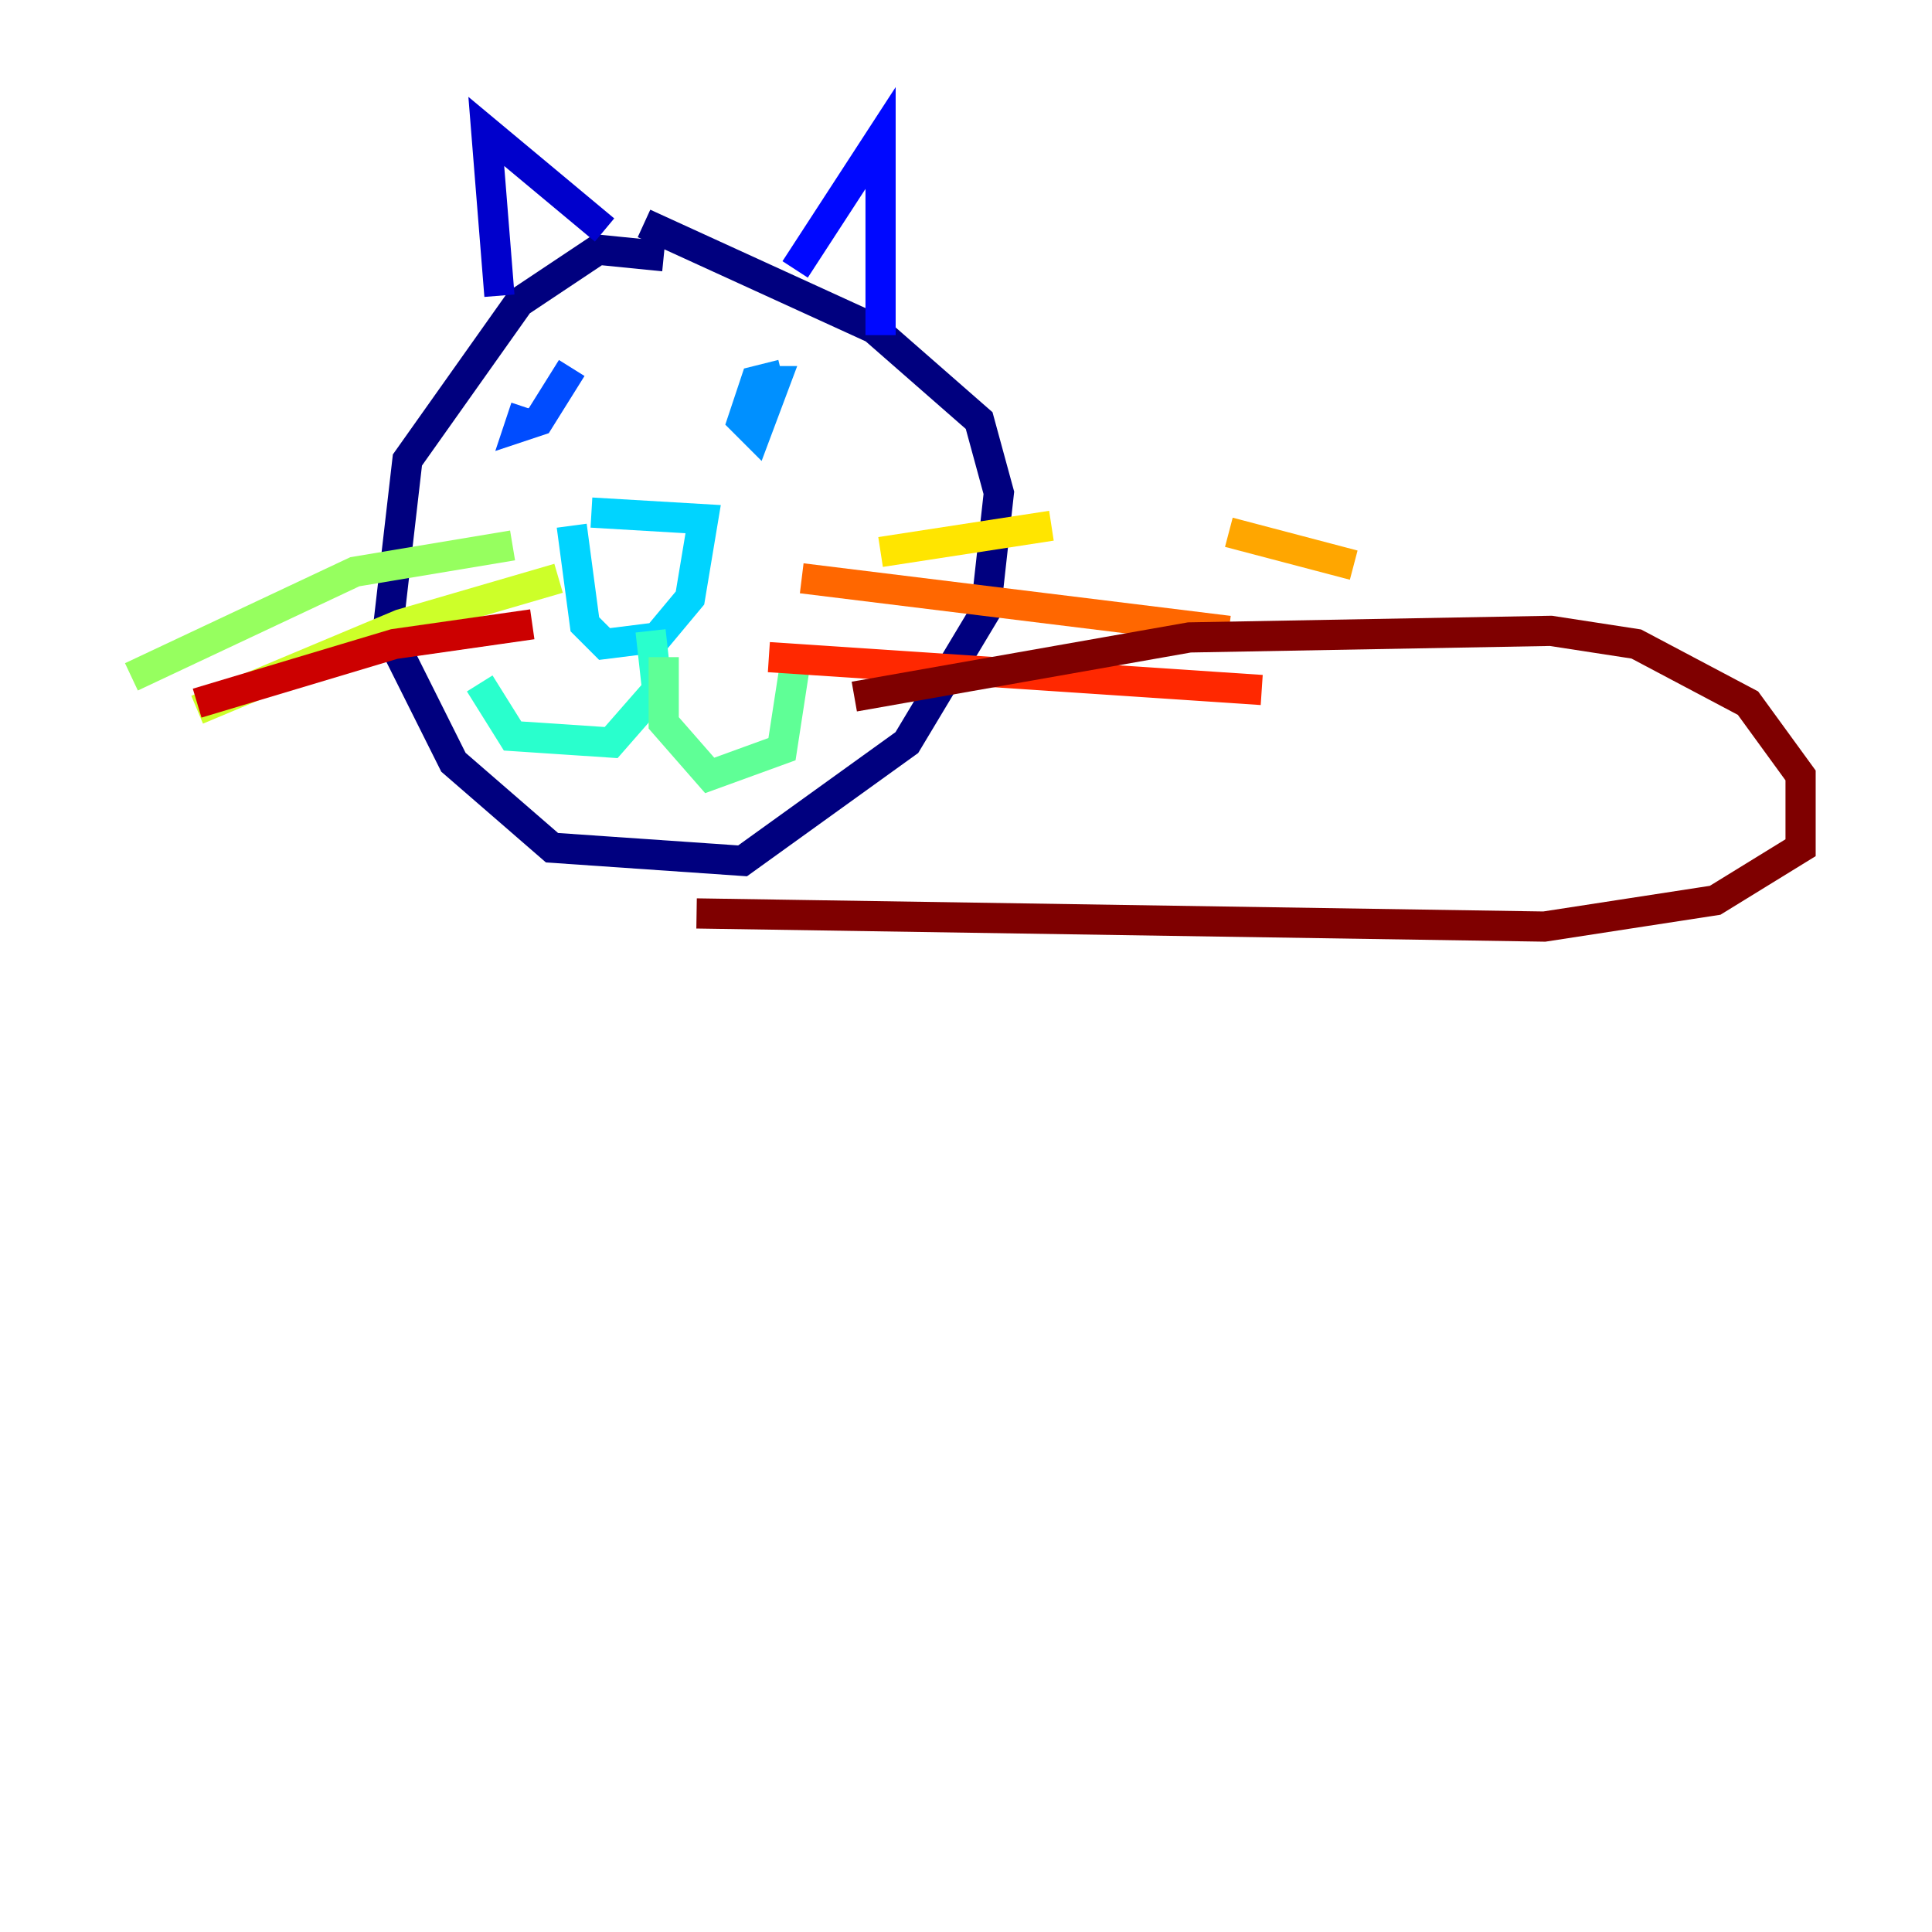 <?xml version="1.0" encoding="utf-8" ?>
<svg baseProfile="tiny" height="128" version="1.2" viewBox="0,0,128,128" width="128" xmlns="http://www.w3.org/2000/svg" xmlns:ev="http://www.w3.org/2001/xml-events" xmlns:xlink="http://www.w3.org/1999/xlink"><defs /><polyline fill="none" points="43.973,16.98 39.619,16.544 34.395,20.027 26.993,30.476 25.687,41.796 30.041,50.503 36.571,56.163 49.197,57.034 60.082,49.197 65.306,40.49 66.177,32.653 64.871,27.864 57.905,21.769 42.667,14.803" stroke="#00007f" stroke-width="2" /><polyline fill="none" points="33.088,19.592 32.218,8.707 40.054,15.238" stroke="#0000cc" stroke-width="2" /><polyline fill="none" points="52.68,17.85 58.34,9.143 58.34,22.204" stroke="#0008ff" stroke-width="2" /><polyline fill="none" points="34.83,26.993 34.395,28.299 35.701,27.864 37.878,24.381" stroke="#004cff" stroke-width="2" /><polyline fill="none" points="51.809,24.816 50.068,25.252 49.197,27.864 50.068,28.735 51.374,25.252 50.068,25.252" stroke="#0090ff" stroke-width="2" /><polyline fill="none" points="39.184,33.959 46.585,34.395 45.714,39.619 43.537,42.231 40.054,42.667 38.748,41.361 37.878,34.83" stroke="#00d4ff" stroke-width="2" /><polyline fill="none" points="43.102,41.796 43.537,45.714 40.49,49.197 33.959,48.762 31.782,45.279" stroke="#29ffcd" stroke-width="2" /><polyline fill="none" points="43.973,43.537 43.973,47.891 47.02,51.374 51.809,49.633 52.68,43.973" stroke="#5fff96" stroke-width="2" /><polyline fill="none" points="33.959,36.136 23.51,37.878 8.707,44.843" stroke="#96ff5f" stroke-width="2" /><polyline fill="none" points="37.007,38.313 26.558,41.361 13.061,47.02" stroke="#cdff29" stroke-width="2" /><polyline fill="none" points="58.34,36.571 69.66,34.83" stroke="#ffe500" stroke-width="2" /><polyline fill="none" points="81.415,35.265 89.687,37.442" stroke="#ffa600" stroke-width="2" /><polyline fill="none" points="53.116,38.313 81.415,41.796" stroke="#ff6700" stroke-width="2" /><polyline fill="none" points="50.939,43.537 83.592,45.714" stroke="#ff2800" stroke-width="2" /><polyline fill="none" points="35.265,41.361 26.122,42.667 13.061,46.585" stroke="#cc0000" stroke-width="2" /><polyline fill="none" points="56.599,46.15 78.803,42.231 102.748,41.796 108.408,42.667 115.809,46.585 119.293,51.374 119.293,56.163 113.633,59.646 102.313,61.388 46.15,60.517" stroke="#7f0000" stroke-width="2" /></svg>